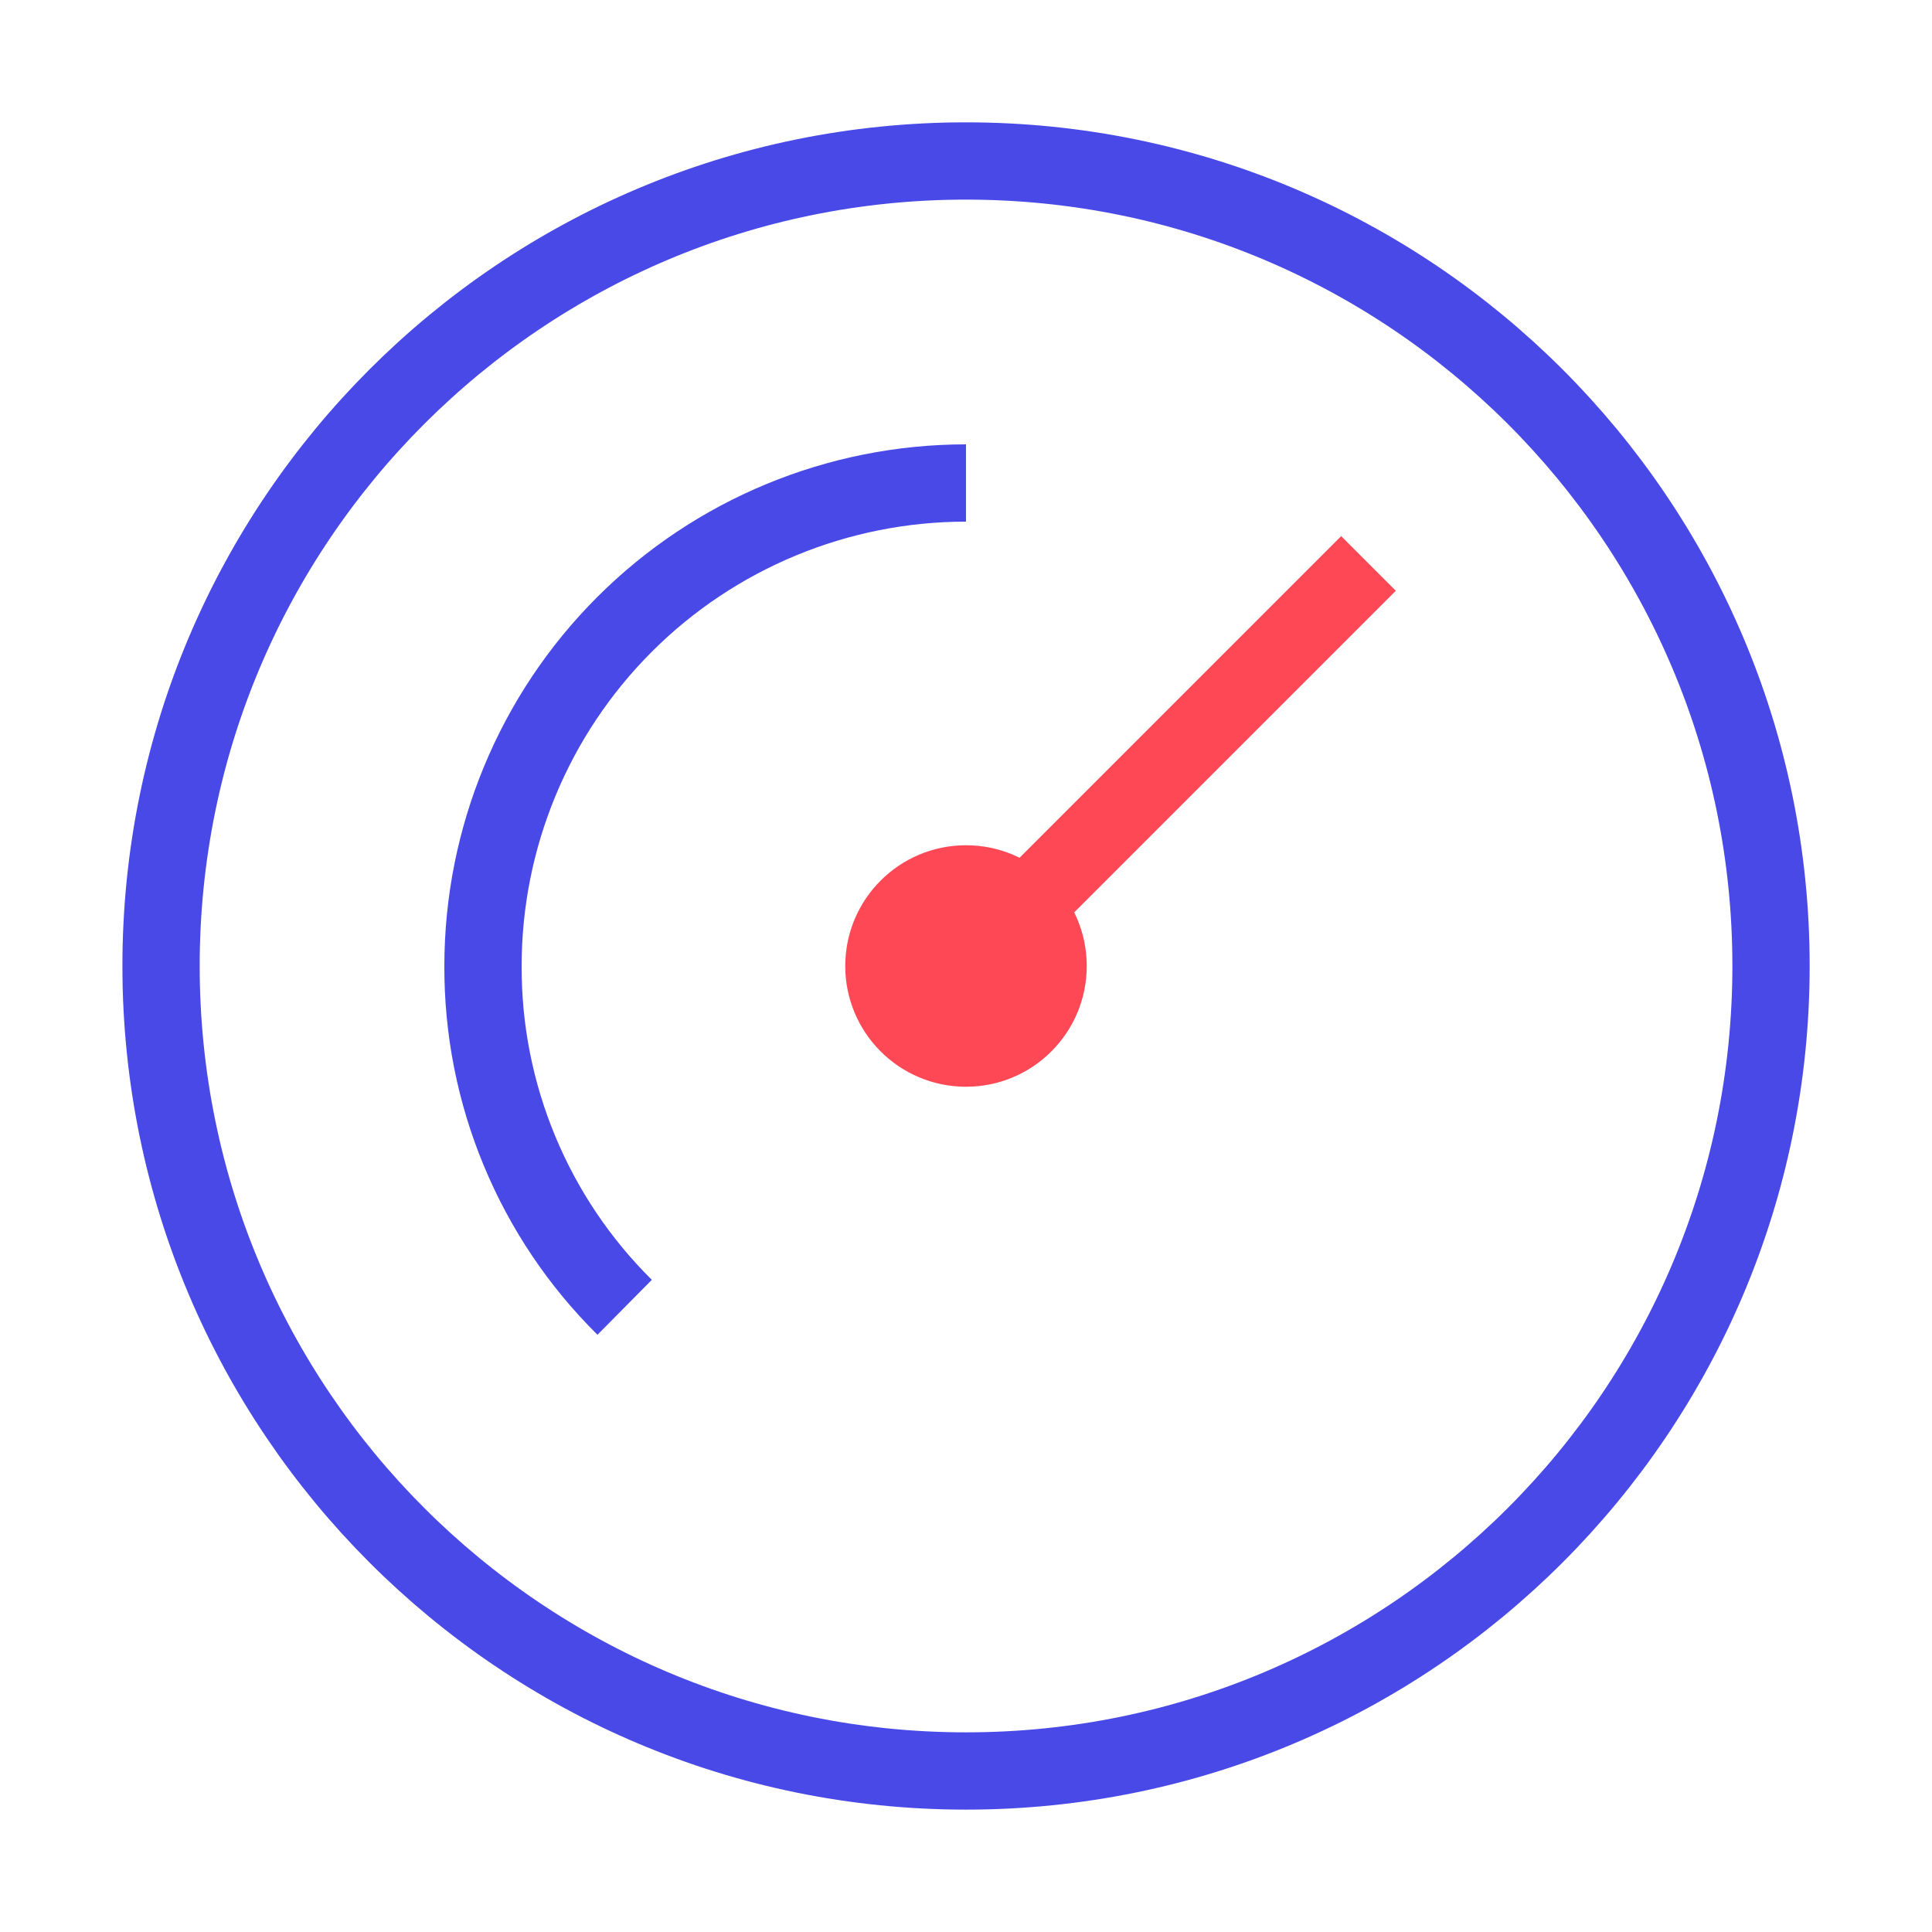 <svg width="50" height="50" viewBox="0 0 50 50" fill="none" xmlns="http://www.w3.org/2000/svg">
    <path d="M25.001 45.833C36.507 45.833 45.834 36.505 45.834 24.999C45.834 13.493 36.507 4.166 25.001 4.166C13.495 4.166 4.168 13.493 4.168 24.999C4.168 36.505 13.495 45.833 25.001 45.833Z"
          stroke="#4949E7" stroke-width="2" stroke-miterlimit="10"/>
    <path d="M16.166 33.833C14.999 32.678 14.074 31.302 13.445 29.785C12.815 28.269 12.494 26.642 12.5 25C12.5 21.685 13.817 18.505 16.161 16.161C18.505 13.817 21.685 12.5 25 12.5"
          stroke="#4949E7" stroke-width="2" stroke-miterlimit="10"/>
    <path d="M25 24.999L35.416 14.582" stroke="#FE4856" stroke-width="2" stroke-miterlimit="10"/>
    <path d="M27.625 25C27.625 26.45 26.45 27.625 25 27.625C23.55 27.625 22.375 26.45 22.375 25C22.375 23.55 23.55 22.375 25 22.375C26.45 22.375 27.625 23.55 27.625 25Z"
          fill="#FE4856" stroke="#FE4856"/>
</svg>
